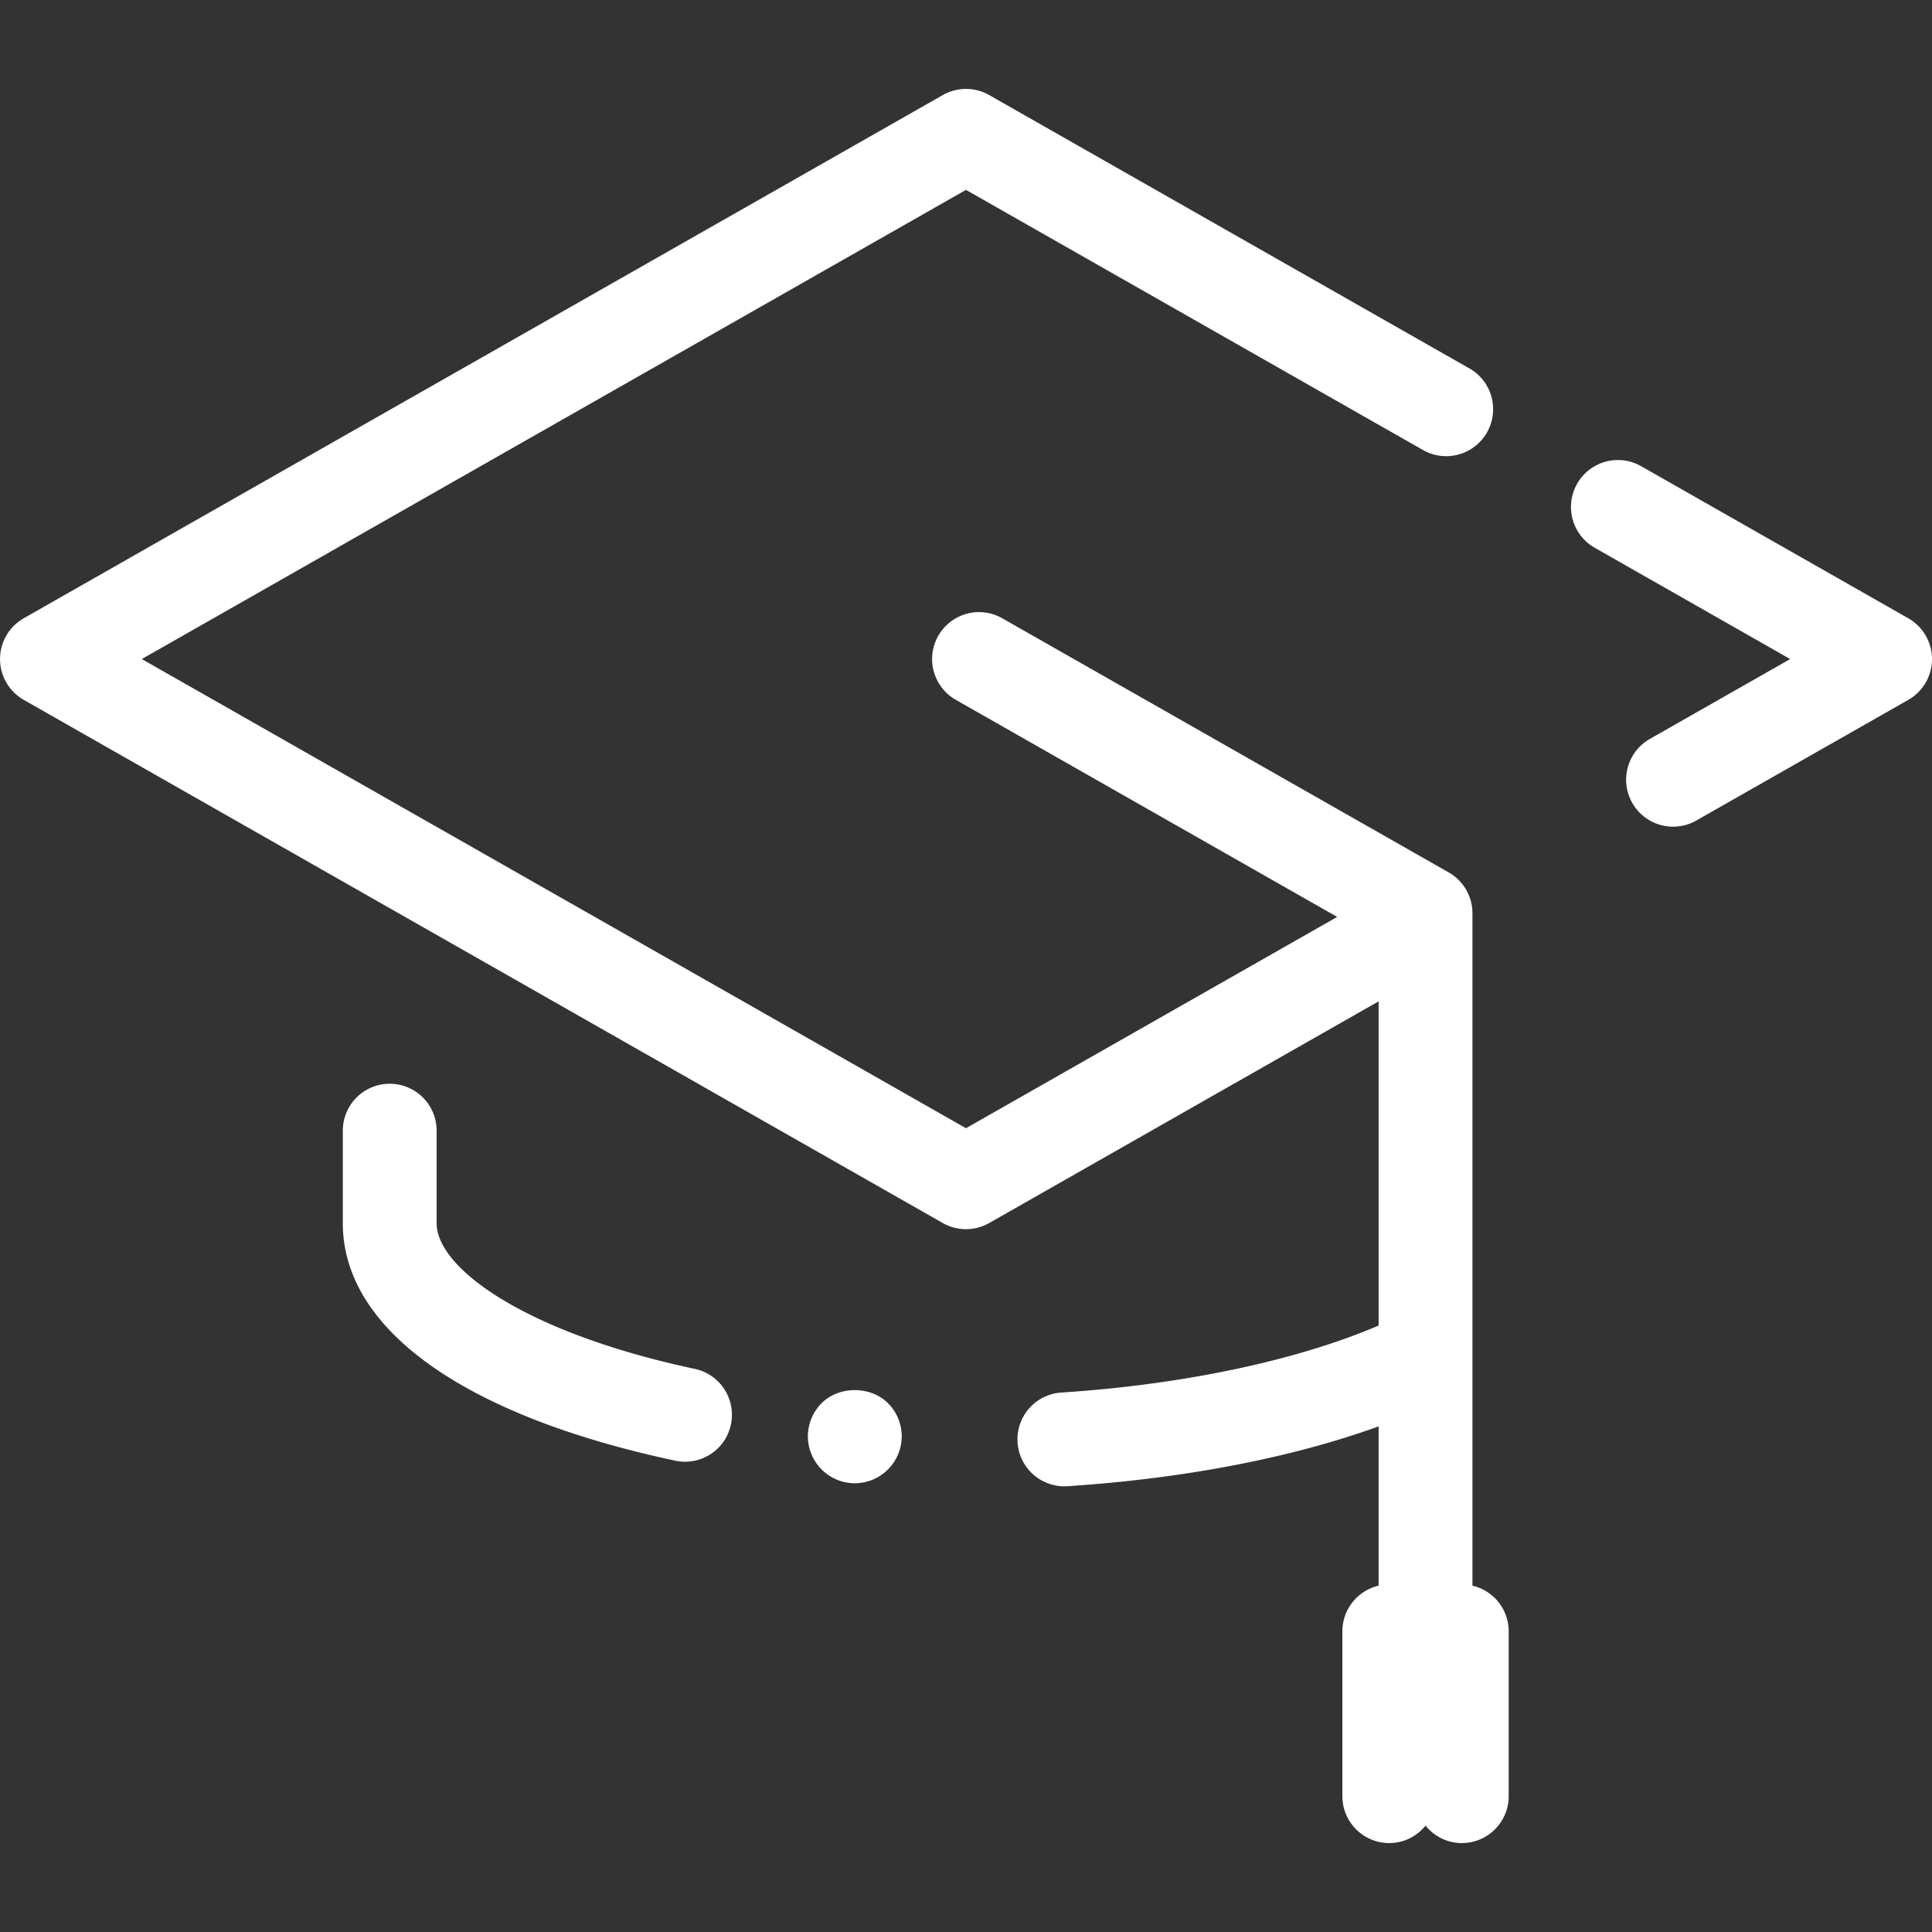 <svg xmlns="http://www.w3.org/2000/svg" viewBox="0 0 87.129 87.129"><rect x="0" y="0" width="87.129" height="87.129" fill="#333333" stroke="none"/><g fill="#fff"><path d="M43.564 55.433c.361 0 .723-.092 1.047-.277l17.562-9.997v14.62c-3.671 1.572-8.789 2.662-14.309 3.022a2.116 2.116 0 00.275 4.224c5.281-.345 10.133-1.287 14.033-2.698v7.184a2.113 2.113 0 00-1.634 2.056v7.435c0 1.17.947 2.117 2.116 2.117.662 0 1.246-.31 1.634-.786.389.476.973.786 1.635.786a2.116 2.116 0 002.116-2.117v-7.435a2.115 2.115 0 00-1.635-2.057V41.185c0-.761-.408-1.463-1.068-1.839L45.2 27.883a2.116 2.116 0 10-2.095 3.678l17.199 9.79-16.74 9.529L6.395 29.722 43.564 8.563l20.675 11.769a2.118 2.118 0 002.094-3.679L44.611 4.288a2.116 2.116 0 00-2.094 0L1.069 27.883a2.118 2.118 0 000 3.678l41.448 23.595c.325.184.686.277 1.047.277zm42.495-27.55l-12.047-6.859a2.116 2.116 0 10-2.095 3.678l8.816 5.02-6.328 3.602a2.117 2.117 0 002.095 3.68l9.559-5.441a2.117 2.117 0 000-3.68zM17.576 48.875a2.116 2.116 0 00-2.116 2.117v4.171c0 4.777 5.464 8.68 14.991 10.71a2.112 2.112 0 002.511-1.629 2.117 2.117 0 00-1.63-2.511c-7.642-1.627-11.641-4.537-11.641-6.569v-4.171a2.115 2.115 0 00-2.115-2.118z"/><path d="M37.054 63.279a2.137 2.137 0 00-.621 1.496c0 .558.227 1.1.621 1.496.396.395.938.621 1.496.621a2.124 2.124 0 002.116-2.117c0-.557-.226-1.101-.621-1.496-.783-.783-2.208-.783-2.991 0z"/></g></svg>